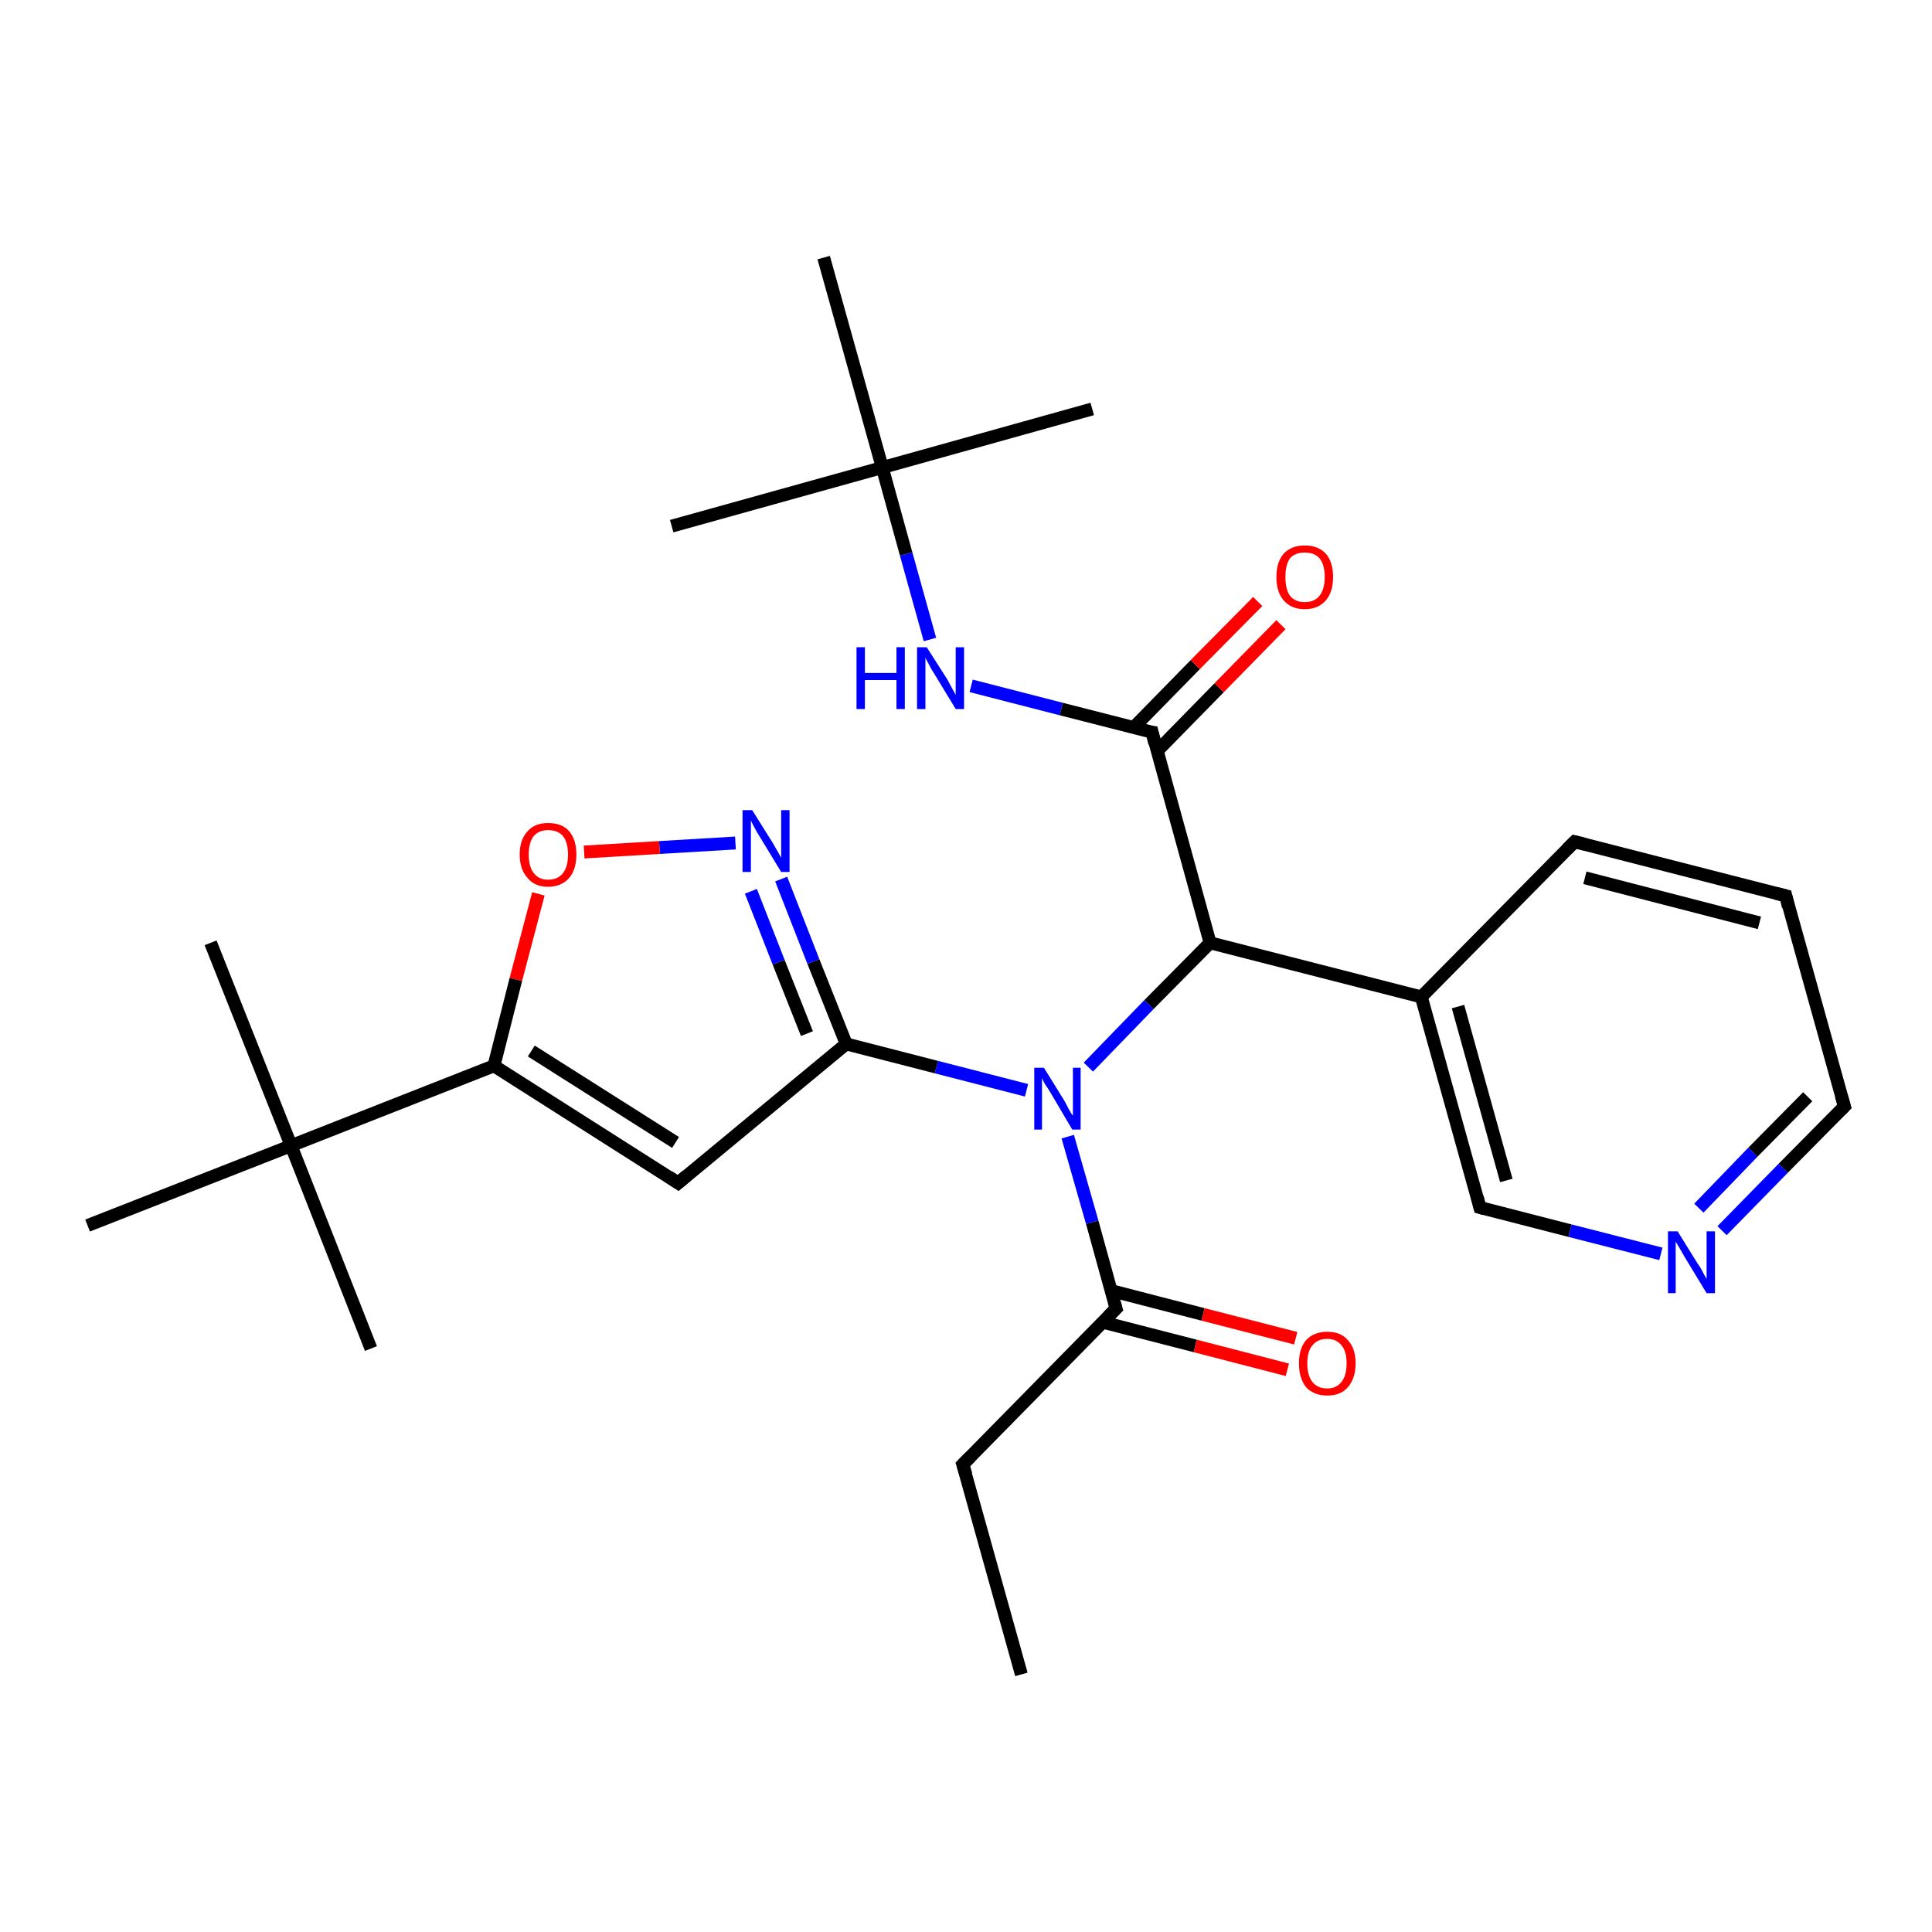 <?xml version='1.0' encoding='iso-8859-1'?>
<svg version='1.1' baseProfile='full'
              xmlns='http://www.w3.org/2000/svg'
                      xmlns:rdkit='http://www.rdkit.org/xml'
                      xmlns:xlink='http://www.w3.org/1999/xlink'
                  xml:space='preserve'
width='300px' height='300px' viewBox='0 0 300 300'>
<!-- END OF HEADER -->
<rect style='opacity:1.0;fill:#FFFFFF;stroke:none' width='300.0' height='300.0' x='0.0' y='0.0'> </rect>
<path class='bond-0 atom-0 atom-1' d='M 144.4,99.3 L 140.7,86.0' style='fill:none;fill-rule:evenodd;stroke:#0000FF;stroke-width:2.0px;stroke-linecap:butt;stroke-linejoin:miter;stroke-opacity:1' />
<path class='bond-0 atom-0 atom-1' d='M 140.7,86.0 L 137.0,72.6' style='fill:none;fill-rule:evenodd;stroke:#000000;stroke-width:2.0px;stroke-linecap:butt;stroke-linejoin:miter;stroke-opacity:1' />
<path class='bond-1 atom-1 atom-2' d='M 137.0,72.6 L 104.3,81.7' style='fill:none;fill-rule:evenodd;stroke:#000000;stroke-width:2.0px;stroke-linecap:butt;stroke-linejoin:miter;stroke-opacity:1' />
<path class='bond-2 atom-1 atom-3' d='M 137.0,72.6 L 169.6,63.5' style='fill:none;fill-rule:evenodd;stroke:#000000;stroke-width:2.0px;stroke-linecap:butt;stroke-linejoin:miter;stroke-opacity:1' />
<path class='bond-3 atom-1 atom-4' d='M 137.0,72.6 L 127.9,40.0' style='fill:none;fill-rule:evenodd;stroke:#000000;stroke-width:2.0px;stroke-linecap:butt;stroke-linejoin:miter;stroke-opacity:1' />
<path class='bond-4 atom-0 atom-5' d='M 150.8,106.5 L 164.8,110.1' style='fill:none;fill-rule:evenodd;stroke:#0000FF;stroke-width:2.0px;stroke-linecap:butt;stroke-linejoin:miter;stroke-opacity:1' />
<path class='bond-4 atom-0 atom-5' d='M 164.8,110.1 L 178.9,113.7' style='fill:none;fill-rule:evenodd;stroke:#000000;stroke-width:2.0px;stroke-linecap:butt;stroke-linejoin:miter;stroke-opacity:1' />
<path class='bond-5 atom-5 atom-6' d='M 179.7,116.6 L 189.3,106.8' style='fill:none;fill-rule:evenodd;stroke:#000000;stroke-width:2.0px;stroke-linecap:butt;stroke-linejoin:miter;stroke-opacity:1' />
<path class='bond-5 atom-5 atom-6' d='M 189.3,106.8 L 198.9,97.0' style='fill:none;fill-rule:evenodd;stroke:#FF0000;stroke-width:2.0px;stroke-linecap:butt;stroke-linejoin:miter;stroke-opacity:1' />
<path class='bond-5 atom-5 atom-6' d='M 176.0,113.0 L 185.6,103.2' style='fill:none;fill-rule:evenodd;stroke:#000000;stroke-width:2.0px;stroke-linecap:butt;stroke-linejoin:miter;stroke-opacity:1' />
<path class='bond-5 atom-5 atom-6' d='M 185.6,103.2 L 195.3,93.4' style='fill:none;fill-rule:evenodd;stroke:#FF0000;stroke-width:2.0px;stroke-linecap:butt;stroke-linejoin:miter;stroke-opacity:1' />
<path class='bond-6 atom-5 atom-7' d='M 178.9,113.7 L 187.9,146.4' style='fill:none;fill-rule:evenodd;stroke:#000000;stroke-width:2.0px;stroke-linecap:butt;stroke-linejoin:miter;stroke-opacity:1' />
<path class='bond-7 atom-7 atom-8' d='M 187.9,146.4 L 178.4,156.0' style='fill:none;fill-rule:evenodd;stroke:#000000;stroke-width:2.0px;stroke-linecap:butt;stroke-linejoin:miter;stroke-opacity:1' />
<path class='bond-7 atom-7 atom-8' d='M 178.4,156.0 L 169.0,165.7' style='fill:none;fill-rule:evenodd;stroke:#0000FF;stroke-width:2.0px;stroke-linecap:butt;stroke-linejoin:miter;stroke-opacity:1' />
<path class='bond-8 atom-8 atom-9' d='M 159.4,169.3 L 145.4,165.7' style='fill:none;fill-rule:evenodd;stroke:#0000FF;stroke-width:2.0px;stroke-linecap:butt;stroke-linejoin:miter;stroke-opacity:1' />
<path class='bond-8 atom-8 atom-9' d='M 145.4,165.7 L 131.4,162.1' style='fill:none;fill-rule:evenodd;stroke:#000000;stroke-width:2.0px;stroke-linecap:butt;stroke-linejoin:miter;stroke-opacity:1' />
<path class='bond-9 atom-9 atom-10' d='M 131.4,162.1 L 126.3,149.3' style='fill:none;fill-rule:evenodd;stroke:#000000;stroke-width:2.0px;stroke-linecap:butt;stroke-linejoin:miter;stroke-opacity:1' />
<path class='bond-9 atom-9 atom-10' d='M 126.3,149.3 L 121.3,136.5' style='fill:none;fill-rule:evenodd;stroke:#0000FF;stroke-width:2.0px;stroke-linecap:butt;stroke-linejoin:miter;stroke-opacity:1' />
<path class='bond-9 atom-9 atom-10' d='M 125.3,160.5 L 120.9,149.4' style='fill:none;fill-rule:evenodd;stroke:#000000;stroke-width:2.0px;stroke-linecap:butt;stroke-linejoin:miter;stroke-opacity:1' />
<path class='bond-9 atom-9 atom-10' d='M 120.9,149.4 L 116.6,138.4' style='fill:none;fill-rule:evenodd;stroke:#0000FF;stroke-width:2.0px;stroke-linecap:butt;stroke-linejoin:miter;stroke-opacity:1' />
<path class='bond-10 atom-10 atom-11' d='M 114.2,130.9 L 102.4,131.6' style='fill:none;fill-rule:evenodd;stroke:#0000FF;stroke-width:2.0px;stroke-linecap:butt;stroke-linejoin:miter;stroke-opacity:1' />
<path class='bond-10 atom-10 atom-11' d='M 102.4,131.6 L 90.7,132.3' style='fill:none;fill-rule:evenodd;stroke:#FF0000;stroke-width:2.0px;stroke-linecap:butt;stroke-linejoin:miter;stroke-opacity:1' />
<path class='bond-11 atom-11 atom-12' d='M 83.6,138.8 L 80.1,152.1' style='fill:none;fill-rule:evenodd;stroke:#FF0000;stroke-width:2.0px;stroke-linecap:butt;stroke-linejoin:miter;stroke-opacity:1' />
<path class='bond-11 atom-11 atom-12' d='M 80.1,152.1 L 76.7,165.5' style='fill:none;fill-rule:evenodd;stroke:#000000;stroke-width:2.0px;stroke-linecap:butt;stroke-linejoin:miter;stroke-opacity:1' />
<path class='bond-12 atom-12 atom-13' d='M 76.7,165.5 L 45.2,177.9' style='fill:none;fill-rule:evenodd;stroke:#000000;stroke-width:2.0px;stroke-linecap:butt;stroke-linejoin:miter;stroke-opacity:1' />
<path class='bond-13 atom-13 atom-14' d='M 45.2,177.9 L 32.7,146.4' style='fill:none;fill-rule:evenodd;stroke:#000000;stroke-width:2.0px;stroke-linecap:butt;stroke-linejoin:miter;stroke-opacity:1' />
<path class='bond-14 atom-13 atom-15' d='M 45.2,177.9 L 57.6,209.4' style='fill:none;fill-rule:evenodd;stroke:#000000;stroke-width:2.0px;stroke-linecap:butt;stroke-linejoin:miter;stroke-opacity:1' />
<path class='bond-15 atom-13 atom-16' d='M 45.2,177.9 L 13.6,190.3' style='fill:none;fill-rule:evenodd;stroke:#000000;stroke-width:2.0px;stroke-linecap:butt;stroke-linejoin:miter;stroke-opacity:1' />
<path class='bond-16 atom-12 atom-17' d='M 76.7,165.5 L 105.3,183.7' style='fill:none;fill-rule:evenodd;stroke:#000000;stroke-width:2.0px;stroke-linecap:butt;stroke-linejoin:miter;stroke-opacity:1' />
<path class='bond-16 atom-12 atom-17' d='M 82.5,163.2 L 104.9,177.4' style='fill:none;fill-rule:evenodd;stroke:#000000;stroke-width:2.0px;stroke-linecap:butt;stroke-linejoin:miter;stroke-opacity:1' />
<path class='bond-17 atom-8 atom-18' d='M 165.8,176.5 L 169.6,189.8' style='fill:none;fill-rule:evenodd;stroke:#0000FF;stroke-width:2.0px;stroke-linecap:butt;stroke-linejoin:miter;stroke-opacity:1' />
<path class='bond-17 atom-8 atom-18' d='M 169.6,189.8 L 173.3,203.2' style='fill:none;fill-rule:evenodd;stroke:#000000;stroke-width:2.0px;stroke-linecap:butt;stroke-linejoin:miter;stroke-opacity:1' />
<path class='bond-18 atom-18 atom-19' d='M 171.2,205.3 L 185.6,209.0' style='fill:none;fill-rule:evenodd;stroke:#000000;stroke-width:2.0px;stroke-linecap:butt;stroke-linejoin:miter;stroke-opacity:1' />
<path class='bond-18 atom-18 atom-19' d='M 185.6,209.0 L 199.9,212.7' style='fill:none;fill-rule:evenodd;stroke:#FF0000;stroke-width:2.0px;stroke-linecap:butt;stroke-linejoin:miter;stroke-opacity:1' />
<path class='bond-18 atom-18 atom-19' d='M 172.5,200.4 L 186.8,204.1' style='fill:none;fill-rule:evenodd;stroke:#000000;stroke-width:2.0px;stroke-linecap:butt;stroke-linejoin:miter;stroke-opacity:1' />
<path class='bond-18 atom-18 atom-19' d='M 186.8,204.1 L 201.2,207.8' style='fill:none;fill-rule:evenodd;stroke:#FF0000;stroke-width:2.0px;stroke-linecap:butt;stroke-linejoin:miter;stroke-opacity:1' />
<path class='bond-19 atom-18 atom-20' d='M 173.3,203.2 L 149.5,227.4' style='fill:none;fill-rule:evenodd;stroke:#000000;stroke-width:2.0px;stroke-linecap:butt;stroke-linejoin:miter;stroke-opacity:1' />
<path class='bond-20 atom-20 atom-21' d='M 149.5,227.4 L 158.6,260.0' style='fill:none;fill-rule:evenodd;stroke:#000000;stroke-width:2.0px;stroke-linecap:butt;stroke-linejoin:miter;stroke-opacity:1' />
<path class='bond-21 atom-7 atom-22' d='M 187.9,146.4 L 220.7,154.8' style='fill:none;fill-rule:evenodd;stroke:#000000;stroke-width:2.0px;stroke-linecap:butt;stroke-linejoin:miter;stroke-opacity:1' />
<path class='bond-22 atom-22 atom-23' d='M 220.7,154.8 L 229.8,187.5' style='fill:none;fill-rule:evenodd;stroke:#000000;stroke-width:2.0px;stroke-linecap:butt;stroke-linejoin:miter;stroke-opacity:1' />
<path class='bond-22 atom-22 atom-23' d='M 226.4,156.3 L 233.9,183.3' style='fill:none;fill-rule:evenodd;stroke:#000000;stroke-width:2.0px;stroke-linecap:butt;stroke-linejoin:miter;stroke-opacity:1' />
<path class='bond-23 atom-23 atom-24' d='M 229.8,187.5 L 243.8,191.1' style='fill:none;fill-rule:evenodd;stroke:#000000;stroke-width:2.0px;stroke-linecap:butt;stroke-linejoin:miter;stroke-opacity:1' />
<path class='bond-23 atom-23 atom-24' d='M 243.8,191.1 L 257.9,194.7' style='fill:none;fill-rule:evenodd;stroke:#0000FF;stroke-width:2.0px;stroke-linecap:butt;stroke-linejoin:miter;stroke-opacity:1' />
<path class='bond-24 atom-24 atom-25' d='M 267.4,191.1 L 276.9,181.4' style='fill:none;fill-rule:evenodd;stroke:#0000FF;stroke-width:2.0px;stroke-linecap:butt;stroke-linejoin:miter;stroke-opacity:1' />
<path class='bond-24 atom-24 atom-25' d='M 276.9,181.4 L 286.4,171.8' style='fill:none;fill-rule:evenodd;stroke:#000000;stroke-width:2.0px;stroke-linecap:butt;stroke-linejoin:miter;stroke-opacity:1' />
<path class='bond-24 atom-24 atom-25' d='M 263.8,187.6 L 272.2,178.9' style='fill:none;fill-rule:evenodd;stroke:#0000FF;stroke-width:2.0px;stroke-linecap:butt;stroke-linejoin:miter;stroke-opacity:1' />
<path class='bond-24 atom-24 atom-25' d='M 272.2,178.9 L 280.7,170.3' style='fill:none;fill-rule:evenodd;stroke:#000000;stroke-width:2.0px;stroke-linecap:butt;stroke-linejoin:miter;stroke-opacity:1' />
<path class='bond-25 atom-25 atom-26' d='M 286.4,171.8 L 277.3,139.1' style='fill:none;fill-rule:evenodd;stroke:#000000;stroke-width:2.0px;stroke-linecap:butt;stroke-linejoin:miter;stroke-opacity:1' />
<path class='bond-26 atom-26 atom-27' d='M 277.3,139.1 L 244.5,130.7' style='fill:none;fill-rule:evenodd;stroke:#000000;stroke-width:2.0px;stroke-linecap:butt;stroke-linejoin:miter;stroke-opacity:1' />
<path class='bond-26 atom-26 atom-27' d='M 273.2,143.3 L 246.1,136.3' style='fill:none;fill-rule:evenodd;stroke:#000000;stroke-width:2.0px;stroke-linecap:butt;stroke-linejoin:miter;stroke-opacity:1' />
<path class='bond-27 atom-17 atom-9' d='M 105.3,183.7 L 131.4,162.1' style='fill:none;fill-rule:evenodd;stroke:#000000;stroke-width:2.0px;stroke-linecap:butt;stroke-linejoin:miter;stroke-opacity:1' />
<path class='bond-28 atom-27 atom-22' d='M 244.5,130.7 L 220.7,154.8' style='fill:none;fill-rule:evenodd;stroke:#000000;stroke-width:2.0px;stroke-linecap:butt;stroke-linejoin:miter;stroke-opacity:1' />
<path d='M 178.2,113.6 L 178.9,113.7 L 179.3,115.4' style='fill:none;stroke:#000000;stroke-width:2.0px;stroke-linecap:butt;stroke-linejoin:miter;stroke-opacity:1;' />
<path d='M 103.8,182.7 L 105.3,183.7 L 106.6,182.6' style='fill:none;stroke:#000000;stroke-width:2.0px;stroke-linecap:butt;stroke-linejoin:miter;stroke-opacity:1;' />
<path d='M 173.1,202.5 L 173.3,203.2 L 172.1,204.4' style='fill:none;stroke:#000000;stroke-width:2.0px;stroke-linecap:butt;stroke-linejoin:miter;stroke-opacity:1;' />
<path d='M 150.7,226.2 L 149.5,227.4 L 150.0,229.0' style='fill:none;stroke:#000000;stroke-width:2.0px;stroke-linecap:butt;stroke-linejoin:miter;stroke-opacity:1;' />
<path d='M 229.4,185.9 L 229.8,187.5 L 230.5,187.7' style='fill:none;stroke:#000000;stroke-width:2.0px;stroke-linecap:butt;stroke-linejoin:miter;stroke-opacity:1;' />
<path d='M 285.9,172.3 L 286.4,171.8 L 285.9,170.1' style='fill:none;stroke:#000000;stroke-width:2.0px;stroke-linecap:butt;stroke-linejoin:miter;stroke-opacity:1;' />
<path d='M 277.7,140.8 L 277.3,139.1 L 275.7,138.7' style='fill:none;stroke:#000000;stroke-width:2.0px;stroke-linecap:butt;stroke-linejoin:miter;stroke-opacity:1;' />
<path d='M 246.1,131.1 L 244.5,130.7 L 243.3,131.9' style='fill:none;stroke:#000000;stroke-width:2.0px;stroke-linecap:butt;stroke-linejoin:miter;stroke-opacity:1;' />
<path class='atom-0' d='M 133.0 100.5
L 134.3 100.5
L 134.3 104.5
L 139.2 104.5
L 139.2 100.5
L 140.5 100.5
L 140.5 110.1
L 139.2 110.1
L 139.2 105.6
L 134.3 105.6
L 134.3 110.1
L 133.0 110.1
L 133.0 100.5
' fill='#0000FF'/>
<path class='atom-0' d='M 143.9 100.5
L 147.1 105.5
Q 147.4 106.1, 147.9 107.0
Q 148.4 107.9, 148.4 107.9
L 148.4 100.5
L 149.7 100.5
L 149.7 110.1
L 148.4 110.1
L 145.0 104.5
Q 144.6 103.9, 144.2 103.1
Q 143.8 102.4, 143.7 102.1
L 143.7 110.1
L 142.4 110.1
L 142.4 100.5
L 143.9 100.5
' fill='#0000FF'/>
<path class='atom-6' d='M 198.2 89.6
Q 198.2 87.3, 199.3 86.0
Q 200.5 84.7, 202.6 84.7
Q 204.7 84.7, 205.9 86.0
Q 207.0 87.3, 207.0 89.6
Q 207.0 91.9, 205.9 93.2
Q 204.7 94.6, 202.6 94.6
Q 200.5 94.6, 199.3 93.2
Q 198.2 91.9, 198.2 89.6
M 202.6 93.5
Q 204.1 93.5, 204.9 92.5
Q 205.7 91.5, 205.7 89.6
Q 205.7 87.7, 204.9 86.7
Q 204.1 85.8, 202.6 85.8
Q 201.1 85.8, 200.3 86.7
Q 199.6 87.7, 199.6 89.6
Q 199.6 91.5, 200.3 92.5
Q 201.1 93.5, 202.6 93.5
' fill='#FF0000'/>
<path class='atom-8' d='M 162.1 165.8
L 165.2 170.8
Q 165.5 171.3, 166.0 172.3
Q 166.5 173.2, 166.6 173.2
L 166.6 165.8
L 167.8 165.8
L 167.8 175.4
L 166.5 175.4
L 163.2 169.8
Q 162.8 169.1, 162.3 168.4
Q 161.9 167.7, 161.8 167.4
L 161.8 175.4
L 160.6 175.4
L 160.6 165.8
L 162.1 165.8
' fill='#0000FF'/>
<path class='atom-10' d='M 116.8 125.8
L 120.0 130.9
Q 120.3 131.4, 120.8 132.3
Q 121.3 133.2, 121.3 133.2
L 121.3 125.8
L 122.6 125.8
L 122.6 135.4
L 121.3 135.4
L 117.9 129.8
Q 117.5 129.2, 117.1 128.4
Q 116.7 127.7, 116.6 127.4
L 116.6 135.4
L 115.3 135.4
L 115.3 125.8
L 116.8 125.8
' fill='#0000FF'/>
<path class='atom-11' d='M 80.7 132.7
Q 80.7 130.4, 81.9 129.1
Q 83.0 127.8, 85.1 127.8
Q 87.3 127.8, 88.4 129.1
Q 89.5 130.4, 89.5 132.7
Q 89.5 135.0, 88.4 136.3
Q 87.2 137.7, 85.1 137.7
Q 83.0 137.7, 81.9 136.3
Q 80.7 135.0, 80.7 132.7
M 85.1 136.6
Q 86.6 136.6, 87.4 135.6
Q 88.2 134.6, 88.2 132.7
Q 88.2 130.8, 87.4 129.8
Q 86.6 128.9, 85.1 128.9
Q 83.7 128.9, 82.9 129.8
Q 82.1 130.8, 82.1 132.7
Q 82.1 134.6, 82.9 135.6
Q 83.7 136.6, 85.1 136.6
' fill='#FF0000'/>
<path class='atom-19' d='M 201.7 211.7
Q 201.7 209.4, 202.8 208.1
Q 204.0 206.8, 206.1 206.8
Q 208.2 206.8, 209.3 208.1
Q 210.5 209.4, 210.5 211.7
Q 210.5 214.0, 209.3 215.4
Q 208.2 216.7, 206.1 216.7
Q 204.0 216.7, 202.8 215.4
Q 201.7 214.0, 201.7 211.7
M 206.1 215.6
Q 207.5 215.6, 208.3 214.6
Q 209.1 213.6, 209.1 211.7
Q 209.1 209.8, 208.3 208.9
Q 207.5 207.9, 206.1 207.9
Q 204.6 207.9, 203.8 208.9
Q 203.0 209.8, 203.0 211.7
Q 203.0 213.6, 203.8 214.6
Q 204.6 215.6, 206.1 215.6
' fill='#FF0000'/>
<path class='atom-24' d='M 260.5 191.2
L 263.6 196.2
Q 264.0 196.7, 264.5 197.7
Q 265.0 198.6, 265.0 198.6
L 265.0 191.2
L 266.3 191.2
L 266.3 200.8
L 265.0 200.8
L 261.6 195.2
Q 261.2 194.5, 260.8 193.8
Q 260.4 193.1, 260.2 192.8
L 260.2 200.8
L 259.0 200.8
L 259.0 191.2
L 260.5 191.2
' fill='#0000FF'/>
</svg>
